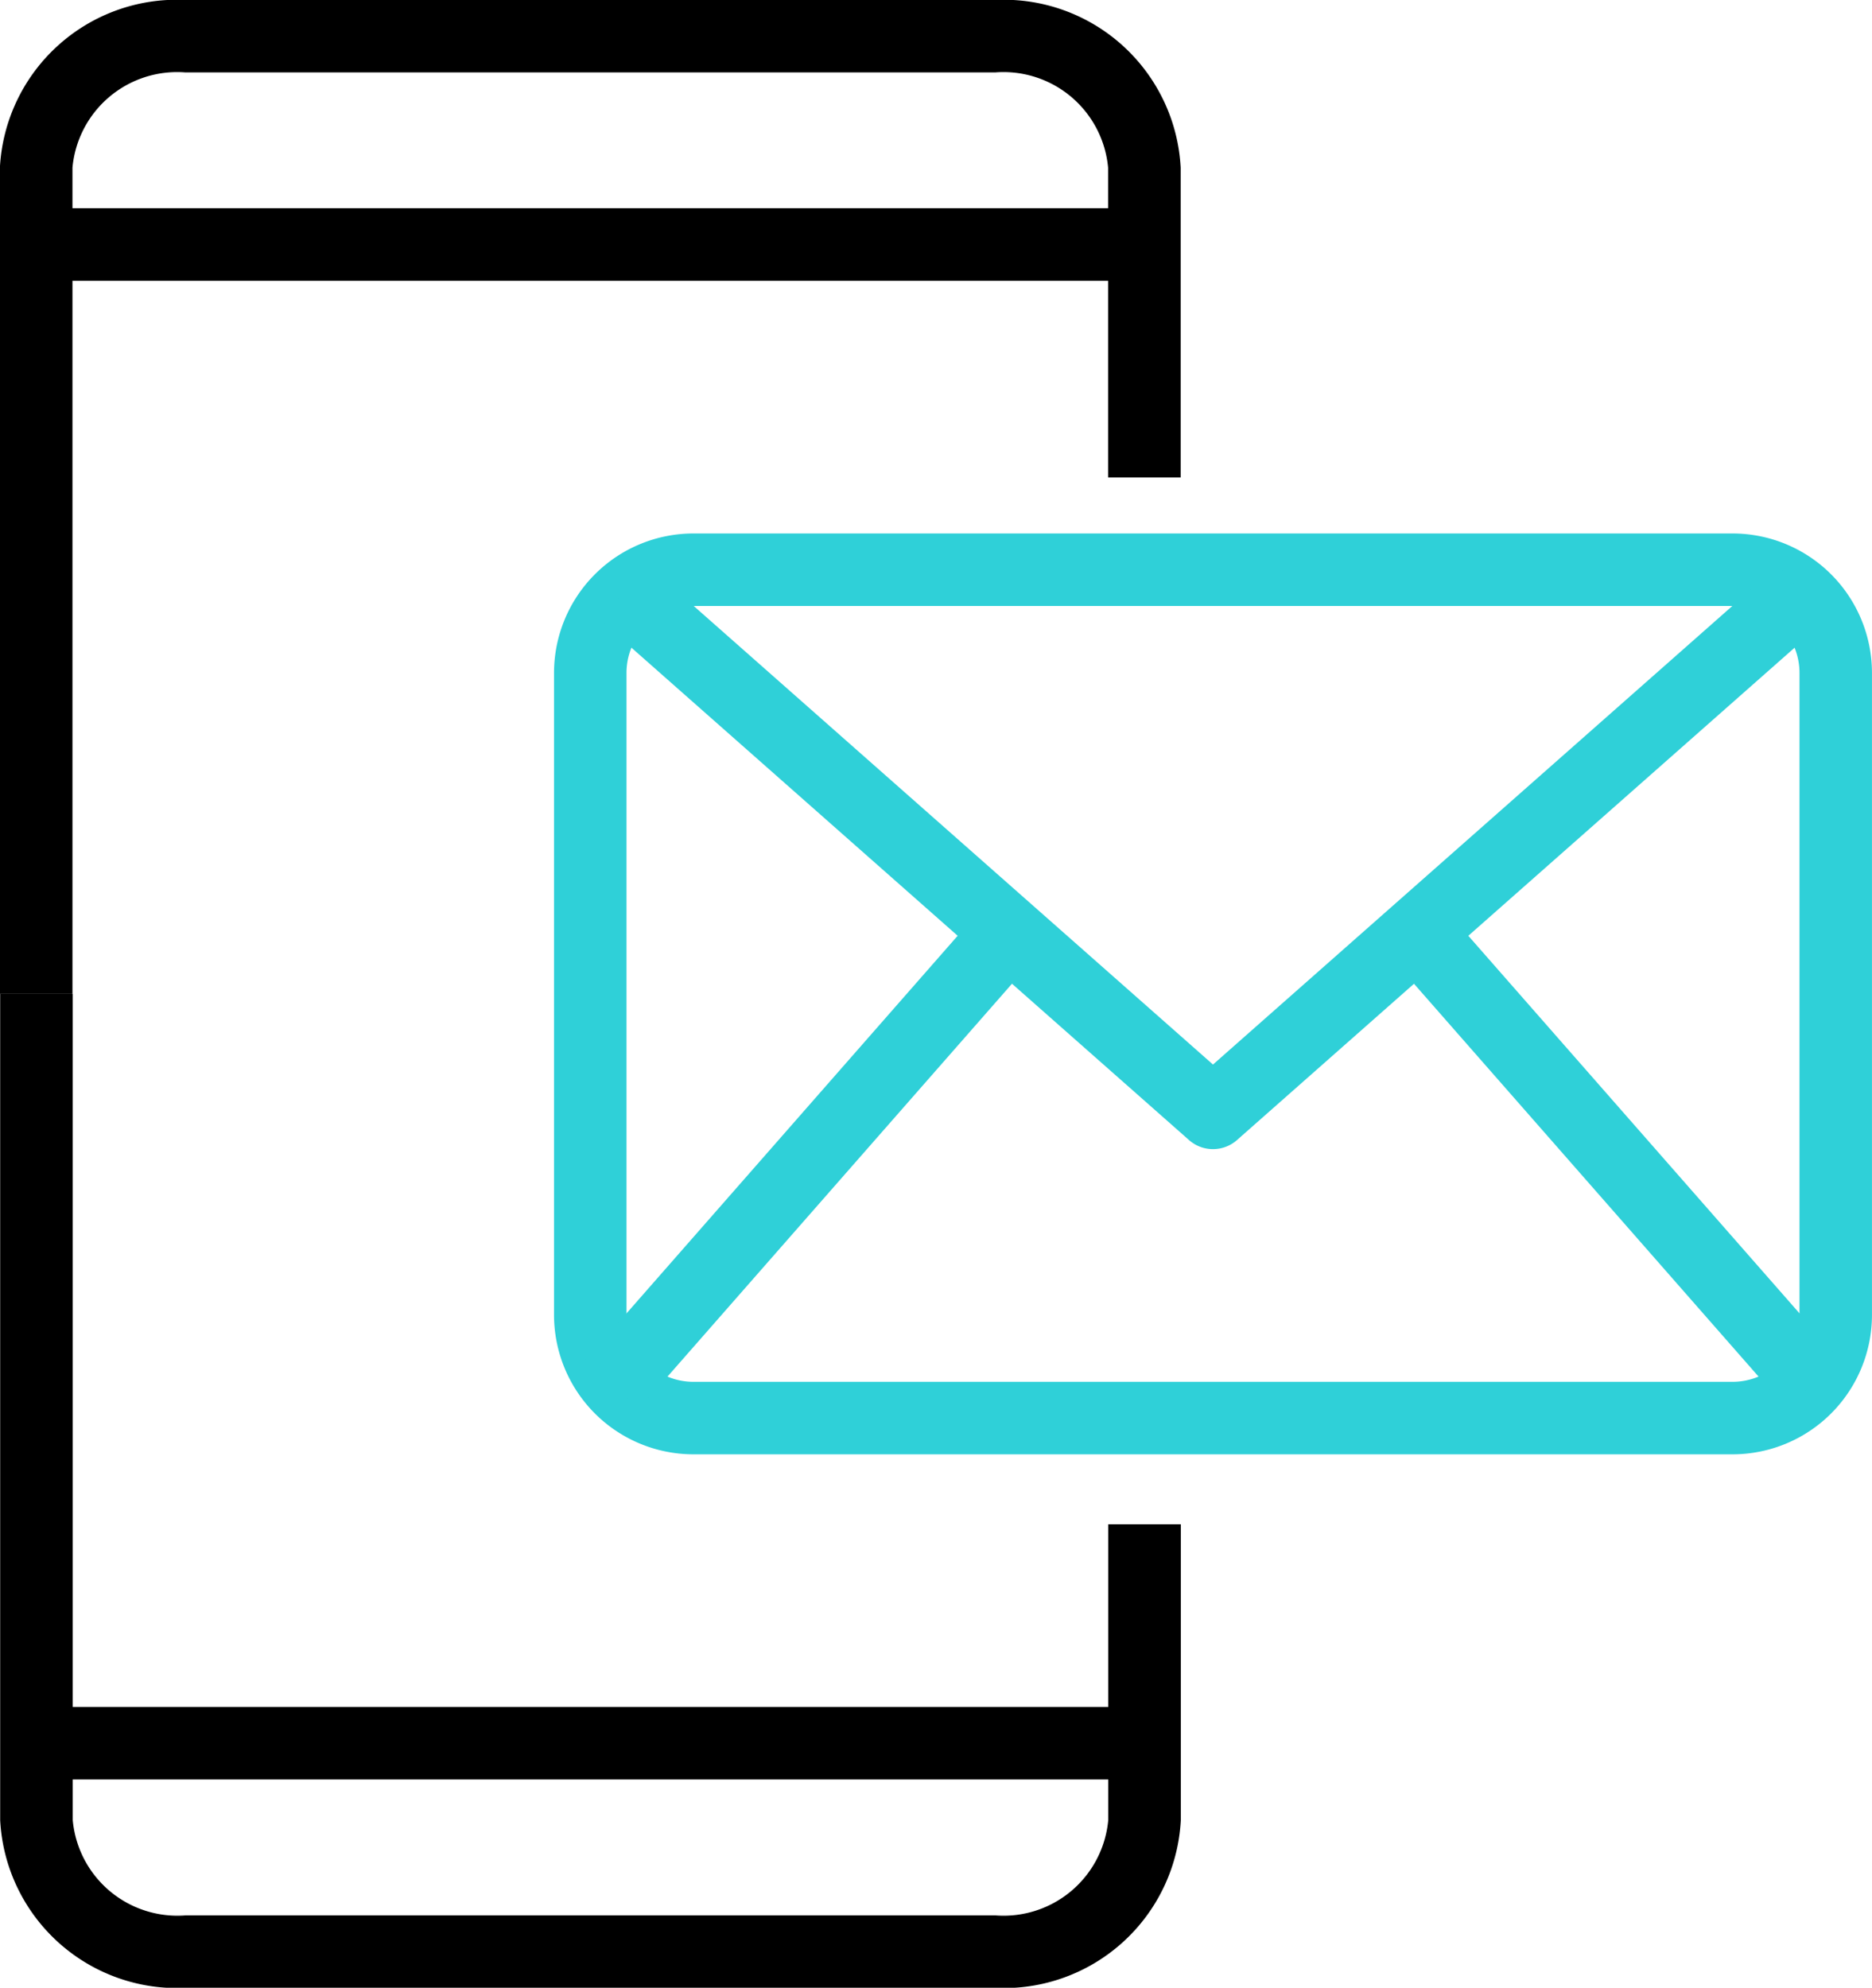 <svg xmlns="http://www.w3.org/2000/svg" width="54.17" height="57.5" viewBox="0 0 54.17 57.5">
    <defs>
        <style>
            .cls-1{fill:#2fd0d8}
        </style>
    </defs>
    <g id="Group_96" data-name="Group 96" transform="translate(-1798.787 -2509.078)">
        <g id="Group_84" data-name="Group 84" transform="translate(1814.819 2524.51)">
            <g id="Group_80" data-name="Group 80">
                <path id="Path_51" d="M1955.222 2653.46h-30.075a4.035 4.035 0 0 1-4.031-4.031v-18.575a4.035 4.035 0 0 1 4.031-4.031h30.075a4.035 4.035 0 0 1 4.031 4.031v18.575a4.035 4.035 0 0 1-4.031 4.031zm-30.075-24.54a1.936 1.936 0 0 0-1.934 1.934v18.575a1.936 1.936 0 0 0 1.934 1.934h30.075a1.936 1.936 0 0 0 1.934-1.934v-18.575a1.936 1.936 0 0 0-1.934-1.934z" class="cls-1" data-name="Path 51" transform="translate(-1921.116 -2626.823)"/>
            </g>
            <g id="Group_81" data-name="Group 81" transform="translate(1.319 .919)">
                <path id="Path_52" d="M1948.93 2650.728a1.044 1.044 0 0 1-.694-.263l-17.055-15.055 1.388-1.572 16.361 14.443 16.362-14.442 1.388 1.572-17.056 15.055a1.047 1.047 0 0 1-.694.262z" class="cls-1" data-name="Path 52" transform="translate(-1931.181 -2633.838)"/>
            </g>
            <g id="Group_82" data-name="Group 82" transform="translate(.905 10.851)">
                <path id="Rectangle_55" d="M0 0H17.384V2.097H0z" class="cls-1" data-name="Rectangle 55" transform="rotate(-48.742 14.424 6.534)"/>
            </g>
            <g id="Group_83" data-name="Group 83" transform="translate(24.191 10.851)">
                <path id="Rectangle_56" d="M0 0H2.097V17.384H0z" class="cls-1" data-name="Rectangle 56" transform="rotate(-41.265 1.837 .692)"/>
            </g>
        </g>
        <g id="Group_95" data-name="Group 95" transform="translate(1798.787 2509.078)">
            <g id="Group_89" data-name="Group 89">
                <g id="Group_88" data-name="Group 88">
                    <g id="Group_85" data-name="Group 85">
                        <path id="Path_53" d="M1800.884 2537.828h-2.1v-23.9a5.127 5.127 0 0 1 5.353-4.852h23.463a5.126 5.126 0 0 1 5.352 4.852v8.961h-2.1v-8.961a3.04 3.04 0 0 0-3.255-2.756h-23.457a3.041 3.041 0 0 0-3.256 2.756z" data-name="Path 53" transform="translate(-1798.787 -2509.078)"/>
                    </g>
                    <g id="Group_87" data-name="Group 87" transform="translate(.081 6.025)">
                        <g id="Group_86" data-name="Group 86">
                            <path id="Path_54" d="M1832.261 2557.146h-31.806a1.048 1.048 0 0 1 0-2.1h31.806a1.048 1.048 0 0 1 0 2.1z" data-name="Path 54" transform="translate(-1799.406 -2555.049)"/>
                        </g>
                    </g>
                </g>
            </g>
            <g id="Group_94" data-name="Group 94" transform="translate(0 28.75)">
                <g id="Group_93" data-name="Group 93">
                    <g id="Group_90" data-name="Group 90">
                        <path id="Path_55" d="M1827.6 2757.2h-23.456a5.126 5.126 0 0 1-5.352-4.852v-23.9h2.1v23.9a3.04 3.04 0 0 0 3.255 2.755h23.453a3.041 3.041 0 0 0 3.256-2.755v-8.559h2.1v8.559a5.127 5.127 0 0 1-5.356 4.852z" data-name="Path 55" transform="translate(-1798.787 -2728.446)"/>
                    </g>
                    <g id="Group_92" data-name="Group 92" transform="translate(.177 20.628)">
                        <g id="Group_91" data-name="Group 91">
                            <path id="Path_56" d="M1832.991 2887.941h-31.806a1.049 1.049 0 0 1 0-2.1h31.806a1.049 1.049 0 1 1 0 2.1z" data-name="Path 56" transform="translate(-1800.137 -2885.844)"/>
                        </g>
                    </g>
                </g>
            </g>
        </g>
    </g>
</svg>
